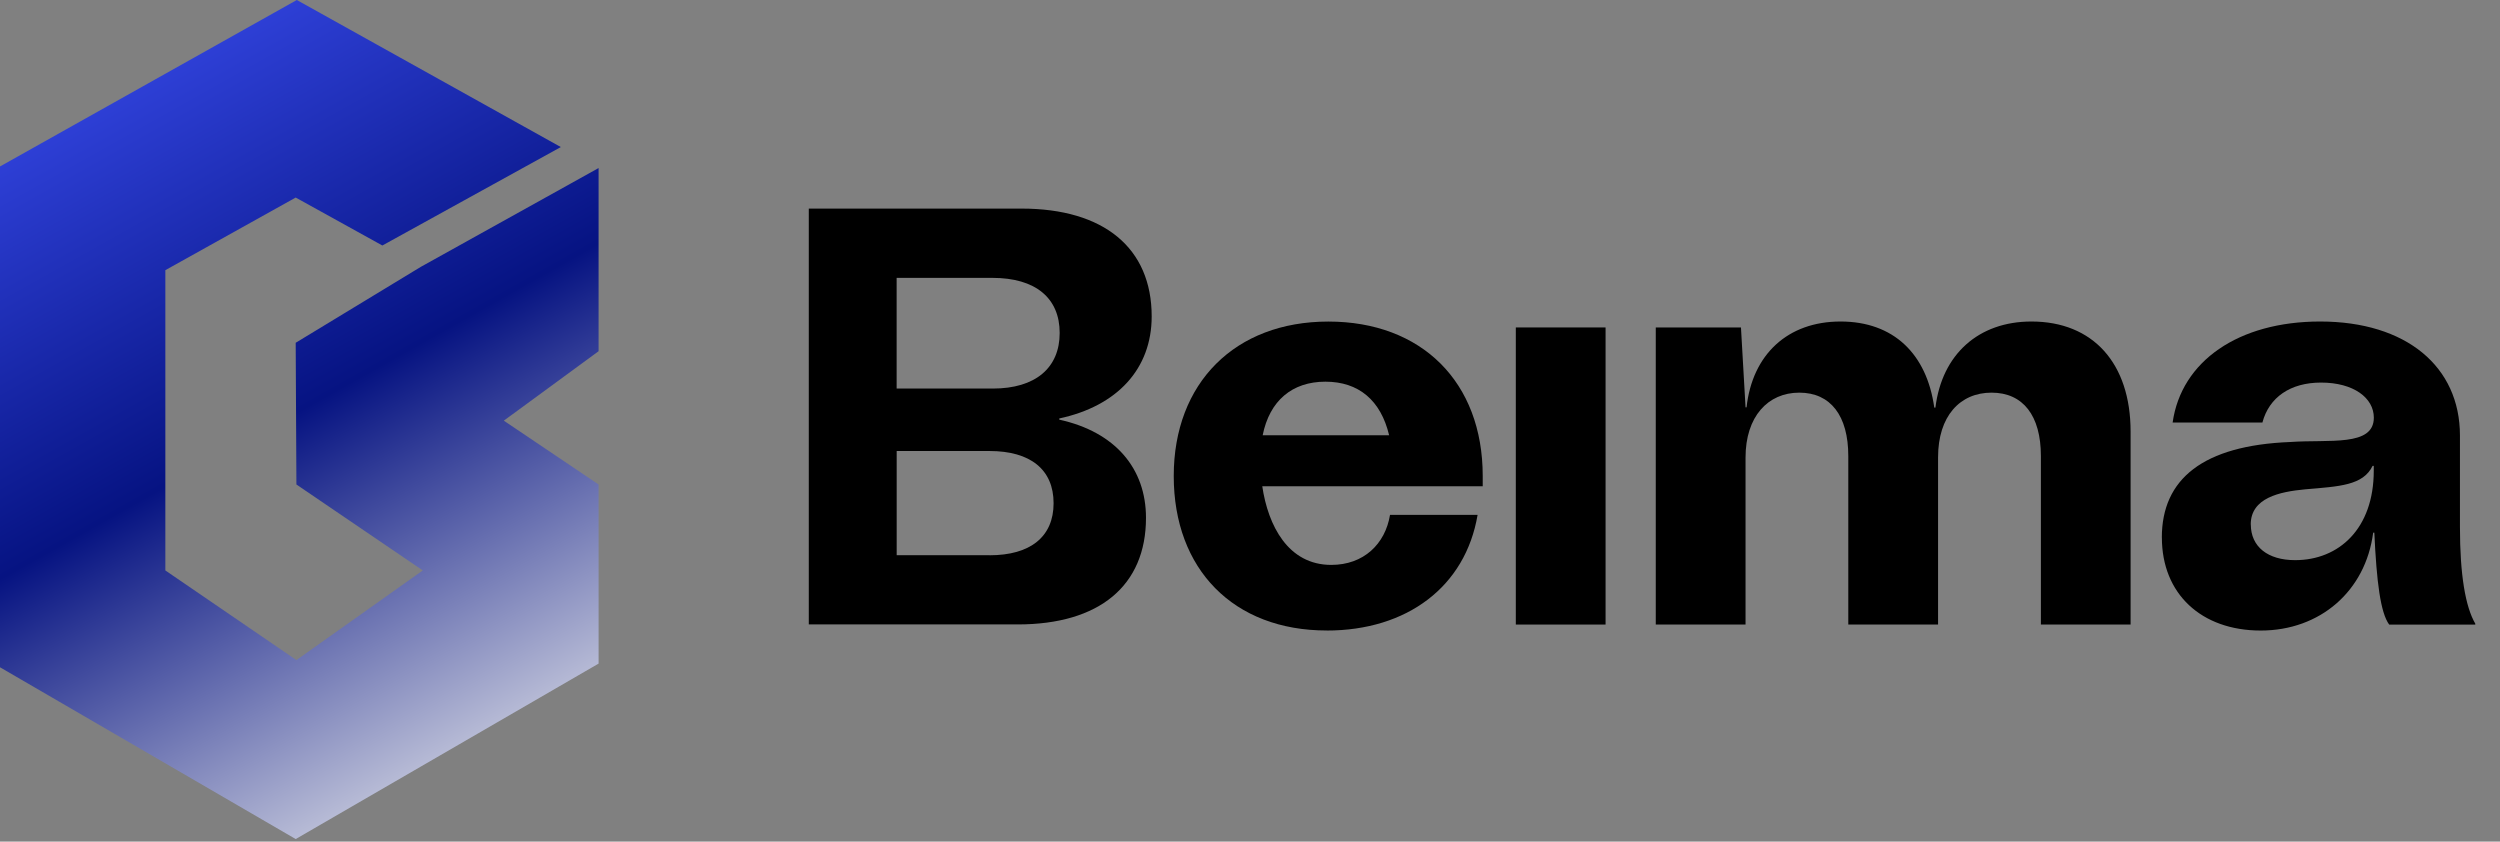 <svg width="101" height="34" viewBox="0 0 101 34" fill="none" xmlns="http://www.w3.org/2000/svg">
<rect x="0" y="0" width="101" height="34" fill="#808080" stroke="none"/>
<path d="M17.002 10.78L11.946 13.848L11.975 19.574L17.08 23.046L11.975 26.668L6.68 23.046V10.915L11.946 7.981L15.447 9.918L22.657 5.941L11.991 0L0 6.725V26.958L11.946 33.898L24.183 26.809V19.574L20.354 16.995L24.183 14.189V6.789L17.002 10.78Z" fill="url(#logo_big)"/>
<path d="M32.675 8.427H41.271C44.596 8.427 46.528 10.016 46.528 12.783C46.528 14.898 45.141 16.403 42.795 16.906V16.954C45.057 17.45 46.298 18.927 46.298 20.921C46.298 23.665 44.411 25.227 41.117 25.227H32.675V8.427V8.427ZM40.107 15.698C41.835 15.698 42.811 14.862 42.811 13.451C42.811 12.04 41.835 11.226 40.094 11.226H36.224V15.698H40.105H40.107ZM39.978 22.433C41.628 22.433 42.565 21.685 42.565 20.329C42.565 18.973 41.631 18.221 39.978 18.221H36.226V22.431H39.978V22.433Z" fill="black"/>
<path d="M53.601 25.472C49.832 25.472 47.419 22.998 47.419 19.232C47.419 15.465 49.9 12.991 53.665 12.991C57.43 12.991 59.902 15.429 59.902 19.232V19.646H50.996C51.23 21.228 52.035 22.822 53.783 22.822C55.091 22.822 55.964 21.98 56.157 20.8H59.695C59.204 23.702 56.844 25.474 53.599 25.474L53.601 25.472ZM56.121 17.585C55.784 16.17 54.888 15.42 53.547 15.42C52.205 15.42 51.291 16.186 51.012 17.585H56.118H56.121Z" fill="black"/>
<path d="M61.239 13.229H64.865V25.232H61.239V13.229Z" fill="black"/>
<path d="M66.893 13.229H70.335L70.52 16.455H70.561C70.795 14.32 72.223 12.989 74.358 12.989C76.493 12.989 77.841 14.29 78.145 16.467H78.191C78.455 14.313 79.933 12.989 82.07 12.989C84.555 12.989 86.076 14.674 86.076 17.436V25.232H82.452V18.424C82.452 16.796 81.736 15.863 80.458 15.863C79.18 15.863 78.298 16.814 78.298 18.475V25.232H74.671V18.424C74.671 16.796 73.957 15.863 72.691 15.863C71.425 15.863 70.52 16.826 70.52 18.484V25.232H66.893V13.229V13.229Z" fill="black"/>
<path d="M87.338 21.717C87.338 19.35 89.002 17.997 92.524 17.857C94.1 17.745 95.903 18.054 95.903 16.874C95.903 16.074 95.084 15.456 93.77 15.456C92.535 15.456 91.671 16.048 91.401 17.071H87.774C88.125 14.589 90.435 12.989 93.734 12.989C97.212 12.989 99.382 14.809 99.382 17.596V21.299C99.382 23.21 99.6 24.509 100.002 25.198V25.234H96.523C96.171 24.754 96.014 23.505 95.923 21.52H95.876C95.571 23.876 93.736 25.474 91.333 25.474C88.93 25.474 87.34 23.988 87.34 21.72L87.338 21.717ZM90.933 21.189C90.933 22.09 91.621 22.63 92.722 22.63C94.491 22.63 95.9 21.36 95.9 19.017V18.822H95.853C95.466 19.613 94.523 19.65 93.129 19.769C92.097 19.867 90.93 20.112 90.93 21.189H90.933Z" fill="black"/>
<defs>
<linearGradient id="logo_big" x1="1.667" y1="-1.95161e-07" x2="20.833" y2="34.167" gradientUnits="userSpaceOnUse">
<stop stop-color="#3B4EF2"/>
<stop offset="0.5" stop-color="#061382"/>
<stop offset="1" stop-color="#EDEEEF"/>
</linearGradient>
</defs>
</svg>
